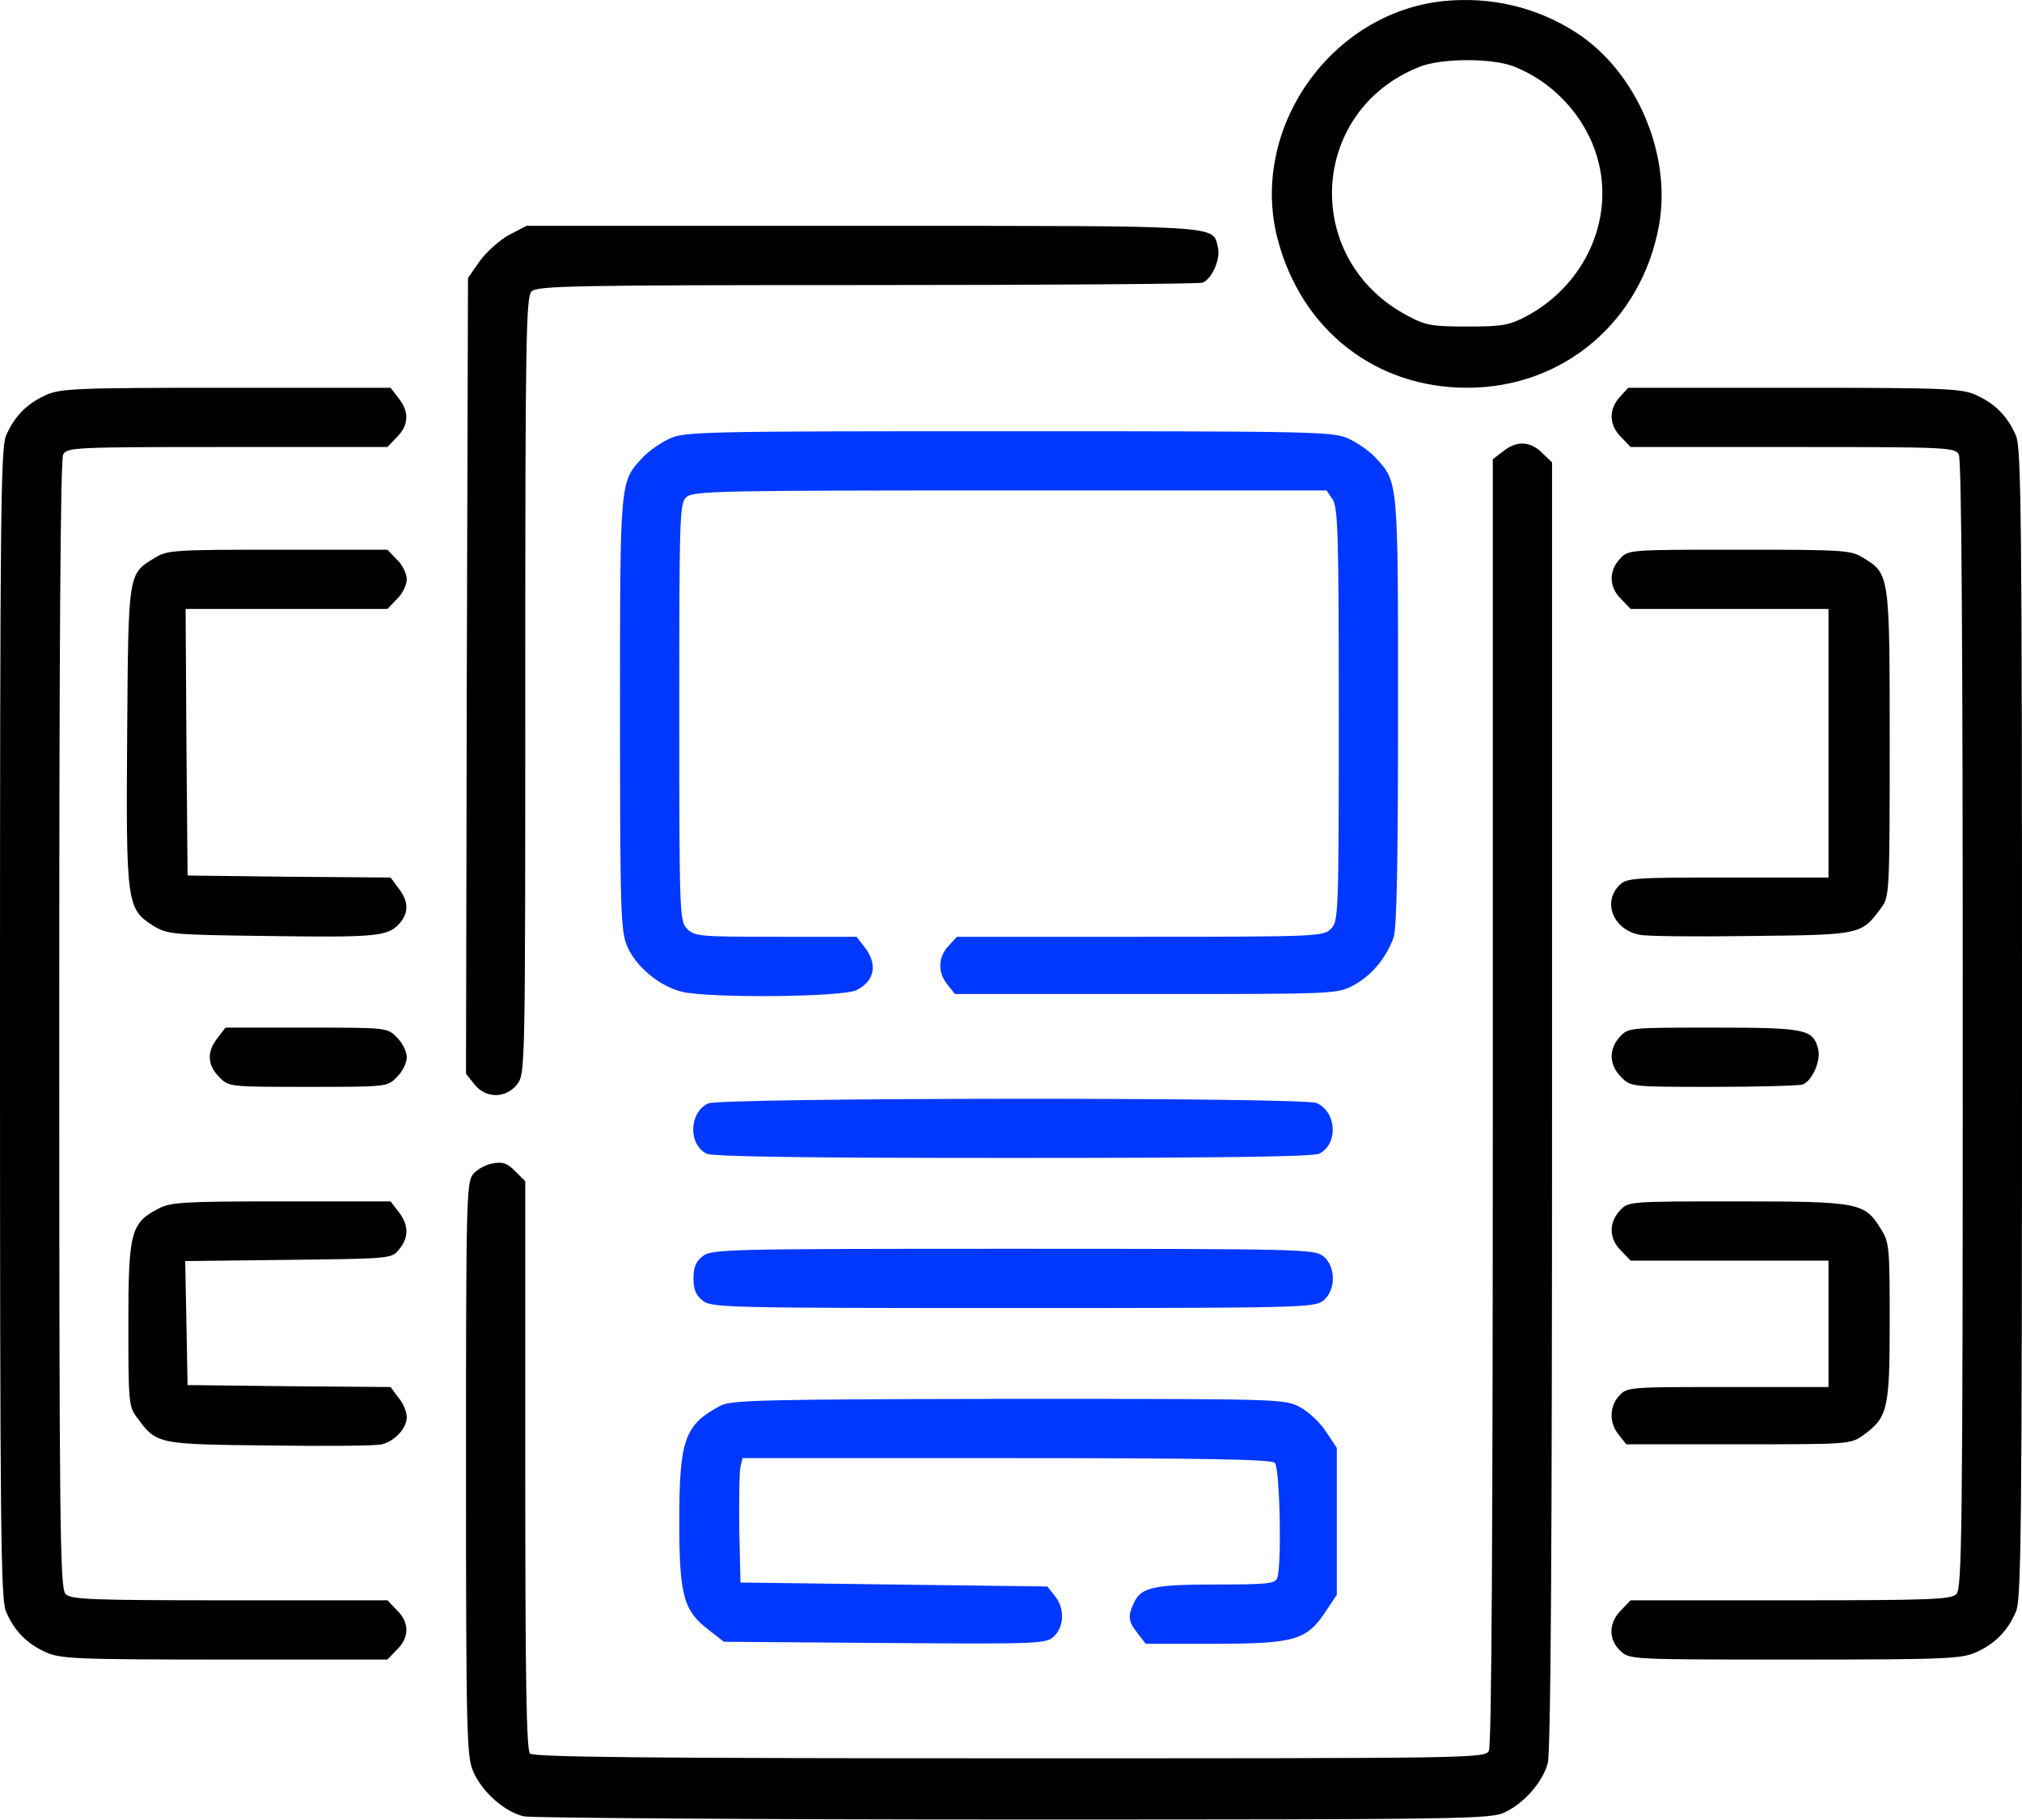 <svg width="100" height="90" viewBox="0 0 100 90" fill="none" xmlns="http://www.w3.org/2000/svg">
<path d="M71.387 0.054C65.781 0.64 61.777 6.402 63.184 11.812C64.356 16.304 68.008 19.175 72.559 19.175C77.324 19.175 81.191 15.894 82.051 11.128C82.676 7.593 80.918 3.511 77.93 1.597C75.977 0.347 73.731 -0.18 71.387 0.054ZM74.844 3.277C77.051 4.136 78.731 6.148 79.141 8.414C79.668 11.265 78.184 14.195 75.488 15.64C74.629 16.089 74.297 16.148 72.559 16.148C70.82 16.148 70.488 16.089 69.629 15.621C64.375 12.867 64.707 5.503 70.176 3.316C71.269 2.867 73.75 2.867 74.844 3.277Z" fill="black"/>
<path d="M25.176 11.617C24.707 11.871 24.062 12.457 23.73 12.906L23.145 13.746L23.086 33.413L23.047 53.101L23.457 53.609C24.004 54.331 25.02 54.331 25.566 53.628C25.977 53.101 25.977 53.042 25.977 33.902C25.977 16.714 26.016 14.683 26.289 14.41C26.562 14.136 28.34 14.097 42.871 14.097C51.816 14.097 59.297 14.039 59.473 13.98C59.941 13.785 60.371 12.808 60.234 12.242C59.961 11.128 60.742 11.168 42.656 11.168H26.035L25.176 11.617Z" fill="black"/>
<path d="M2.246 19.546C1.309 19.976 0.703 20.601 0.293 21.558C0.039 22.203 0 25.484 0 50.621C0 75.757 0.039 79.039 0.293 79.683C0.703 80.64 1.309 81.265 2.246 81.695C2.969 82.027 3.672 82.066 11.094 82.066H19.16L19.629 81.578C20.254 80.972 20.254 80.23 19.629 79.624L19.16 79.136H11.348C4.512 79.136 3.496 79.097 3.242 78.824C2.969 78.55 2.93 75.738 2.93 50.699C2.93 31.89 2.988 22.73 3.125 22.476C3.32 22.125 3.633 22.105 11.25 22.105H19.16L19.629 21.617C20.215 21.031 20.254 20.367 19.707 19.683L19.316 19.175H11.172C3.672 19.175 2.969 19.214 2.246 19.546Z" fill="black"/>
<path d="M80.117 19.625C79.551 20.23 79.57 21.031 80.176 21.617L80.644 22.105H88.652C96.367 22.105 96.68 22.125 96.875 22.476C97.012 22.73 97.07 31.89 97.07 50.699C97.07 75.738 97.031 78.55 96.758 78.824C96.504 79.097 95.469 79.136 88.555 79.136H80.644L80.176 79.624C79.551 80.23 79.531 81.07 80.137 81.636C80.586 82.066 80.644 82.066 88.789 82.066C96.328 82.066 97.031 82.027 97.754 81.695C98.691 81.265 99.297 80.64 99.707 79.683C99.961 79.039 100 75.757 100 50.621C100 25.484 99.961 22.203 99.707 21.558C99.297 20.601 98.691 19.976 97.754 19.546C97.031 19.214 96.328 19.175 88.75 19.175H80.527L80.117 19.625Z" fill="black"/>
<path d="M33.105 21.695C32.676 21.89 32.09 22.3 31.797 22.613C30.645 23.843 30.664 23.648 30.664 35.328C30.664 45.308 30.703 46.089 31.035 46.832C31.484 47.828 32.617 48.765 33.711 49.039C35.039 49.371 41.68 49.312 42.363 48.961C43.262 48.511 43.418 47.671 42.754 46.832L42.363 46.324H38.359C34.629 46.324 34.355 46.304 33.984 45.933C33.613 45.562 33.594 45.289 33.594 35.23C33.594 25.464 33.613 24.878 33.945 24.585C34.277 24.273 35.664 24.253 49.961 24.253H65.606L65.898 24.683C66.172 25.074 66.211 26.402 66.211 35.328C66.211 45.289 66.191 45.562 65.82 45.933C65.449 46.304 65.176 46.324 56.387 46.324H47.324L46.914 46.773C46.387 47.339 46.367 48.082 46.855 48.687L47.227 49.156H56.68C66.074 49.156 66.113 49.156 66.934 48.726C67.852 48.238 68.574 47.339 68.926 46.343C69.082 45.874 69.141 42.496 69.141 35.152C69.141 23.668 69.16 23.843 68.008 22.613C67.715 22.3 67.129 21.89 66.699 21.695C65.957 21.343 65.078 21.324 49.902 21.324C34.727 21.324 33.848 21.343 33.105 21.695Z" fill="#0038FF"/>
<path d="M74.336 22.32L73.828 22.71V54.449C73.828 75.953 73.769 86.324 73.633 86.578C73.438 86.949 72.949 86.949 49.941 86.949C31.934 86.949 26.387 86.89 26.211 86.714C26.035 86.539 25.977 83.101 25.977 72.457V58.414L25.469 57.906C25.078 57.515 24.863 57.437 24.355 57.535C24.004 57.593 23.574 57.847 23.398 58.062C23.066 58.453 23.047 59.429 23.047 72.671C23.047 85.972 23.086 86.91 23.418 87.632C23.867 88.648 25 89.624 25.918 89.82C26.328 89.898 37.246 89.976 50.195 89.976C72.754 89.976 73.769 89.957 74.453 89.605C75.41 89.136 76.289 88.121 76.543 87.203C76.699 86.695 76.758 76.246 76.758 54.664V22.867L76.269 22.398C75.684 21.812 75.019 21.773 74.336 22.32Z" fill="black"/>
<path d="M7.676 27.574C6.328 28.394 6.348 28.218 6.289 36.343C6.23 44.664 6.27 44.956 7.578 45.777C8.281 46.206 8.496 46.226 13.184 46.285C18.574 46.363 19.16 46.304 19.727 45.699C20.234 45.152 20.215 44.566 19.707 43.921L19.316 43.394L14.297 43.355L9.277 43.296L9.219 36.695L9.18 30.113H14.16H19.16L19.629 29.625C19.902 29.371 20.117 28.921 20.117 28.648C20.117 28.375 19.902 27.925 19.629 27.671L19.16 27.183H13.73C8.691 27.183 8.262 27.203 7.676 27.574Z" fill="black"/>
<path d="M80.117 27.632C79.551 28.238 79.57 29.039 80.176 29.625L80.644 30.113H85.547H90.43V36.753V43.394H85.449C80.723 43.394 80.449 43.414 80.078 43.785C79.238 44.624 79.805 45.992 81.094 46.226C81.445 46.304 83.945 46.324 86.66 46.285C92.07 46.226 92.051 46.226 93.047 44.878C93.438 44.351 93.457 44.117 93.457 36.792C93.457 28.394 93.457 28.375 92.129 27.574C91.543 27.203 91.113 27.183 86.016 27.183C80.547 27.183 80.527 27.183 80.117 27.632Z" fill="black"/>
<path d="M10.762 51.324C10.215 52.007 10.254 52.671 10.84 53.257C11.309 53.746 11.328 53.746 15.234 53.746C19.141 53.746 19.16 53.746 19.629 53.257C19.902 53.003 20.117 52.554 20.117 52.281C20.117 52.007 19.902 51.558 19.629 51.304C19.16 50.816 19.141 50.816 15.156 50.816H11.152L10.762 51.324Z" fill="black"/>
<path d="M80.117 51.265C79.551 51.871 79.57 52.671 80.176 53.257C80.644 53.746 80.644 53.746 84.746 53.746C86.992 53.746 88.984 53.687 89.16 53.628C89.629 53.433 90.059 52.456 89.922 51.89C89.668 50.894 89.336 50.816 84.766 50.816C80.606 50.816 80.527 50.816 80.117 51.265Z" fill="black"/>
<path d="M35.02 54.566C34.082 55.015 34.023 56.578 34.941 57.046C35.195 57.203 40.059 57.261 50.098 57.261C60.137 57.261 65 57.203 65.254 57.046C66.191 56.558 66.113 54.996 65.117 54.546C64.453 54.253 35.645 54.273 35.02 54.566Z" fill="#0038FF"/>
<path d="M7.812 59.781C6.465 60.484 6.348 60.953 6.348 65.503C6.348 69.273 6.367 69.566 6.758 70.074C7.754 71.421 7.715 71.421 13.34 71.48C16.133 71.519 18.633 71.499 18.887 71.421C19.531 71.265 20.117 70.621 20.117 70.074C20.117 69.82 19.941 69.39 19.707 69.117L19.316 68.589L14.297 68.55L9.277 68.492L9.219 65.425L9.16 62.359L14.277 62.3C19.355 62.242 19.375 62.242 19.746 61.773C20.234 61.187 20.215 60.562 19.707 59.917L19.316 59.41H13.906C9.004 59.41 8.418 59.449 7.812 59.781Z" fill="black"/>
<path d="M80.117 59.859C79.551 60.464 79.57 61.265 80.176 61.851L80.644 62.339H85.547H90.43V65.464V68.589H85.449C80.586 68.589 80.469 68.589 80.078 69.019C79.59 69.546 79.57 70.367 80.059 70.953L80.43 71.421H85.977C91.445 71.421 91.504 71.421 92.148 70.972C93.359 70.093 93.457 69.703 93.457 65.367C93.457 61.656 93.438 61.421 93.008 60.757C92.227 59.468 91.914 59.41 85.898 59.41C80.547 59.41 80.527 59.41 80.117 59.859Z" fill="black"/>
<path d="M34.746 62.124C34.414 62.378 34.297 62.691 34.297 63.218C34.297 63.746 34.414 64.058 34.746 64.312C35.176 64.664 35.84 64.683 50.098 64.683C64.356 64.683 65.019 64.664 65.449 64.312C66.074 63.804 66.074 62.632 65.449 62.124C65.019 61.773 64.356 61.753 50.098 61.753C35.84 61.753 35.176 61.773 34.746 62.124Z" fill="#0038FF"/>
<path d="M35.645 69.507C33.867 70.445 33.594 71.168 33.594 75.23C33.594 78.921 33.809 79.664 35.078 80.621L35.801 81.187L43.77 81.246C51.562 81.304 51.758 81.285 52.148 80.894C52.637 80.406 52.656 79.507 52.168 78.921L51.797 78.453L44.199 78.355L36.621 78.257L36.562 75.621C36.543 74.175 36.562 72.789 36.621 72.535L36.719 72.105H49.766C59.648 72.105 62.871 72.164 63.047 72.339C63.301 72.593 63.398 77.457 63.164 78.043C63.066 78.316 62.617 78.355 60.137 78.355C57.031 78.355 56.426 78.492 56.074 79.273C55.762 79.937 55.801 80.191 56.27 80.777L56.66 81.285H60.078C64.023 81.285 64.629 81.109 65.566 79.683L66.113 78.863V75.23V71.597L65.566 70.777C65.273 70.328 64.688 69.781 64.258 69.566C63.516 69.175 63.164 69.175 49.863 69.175C37.812 69.195 36.172 69.234 35.645 69.507Z" fill="#0038FF"/>
</svg>
